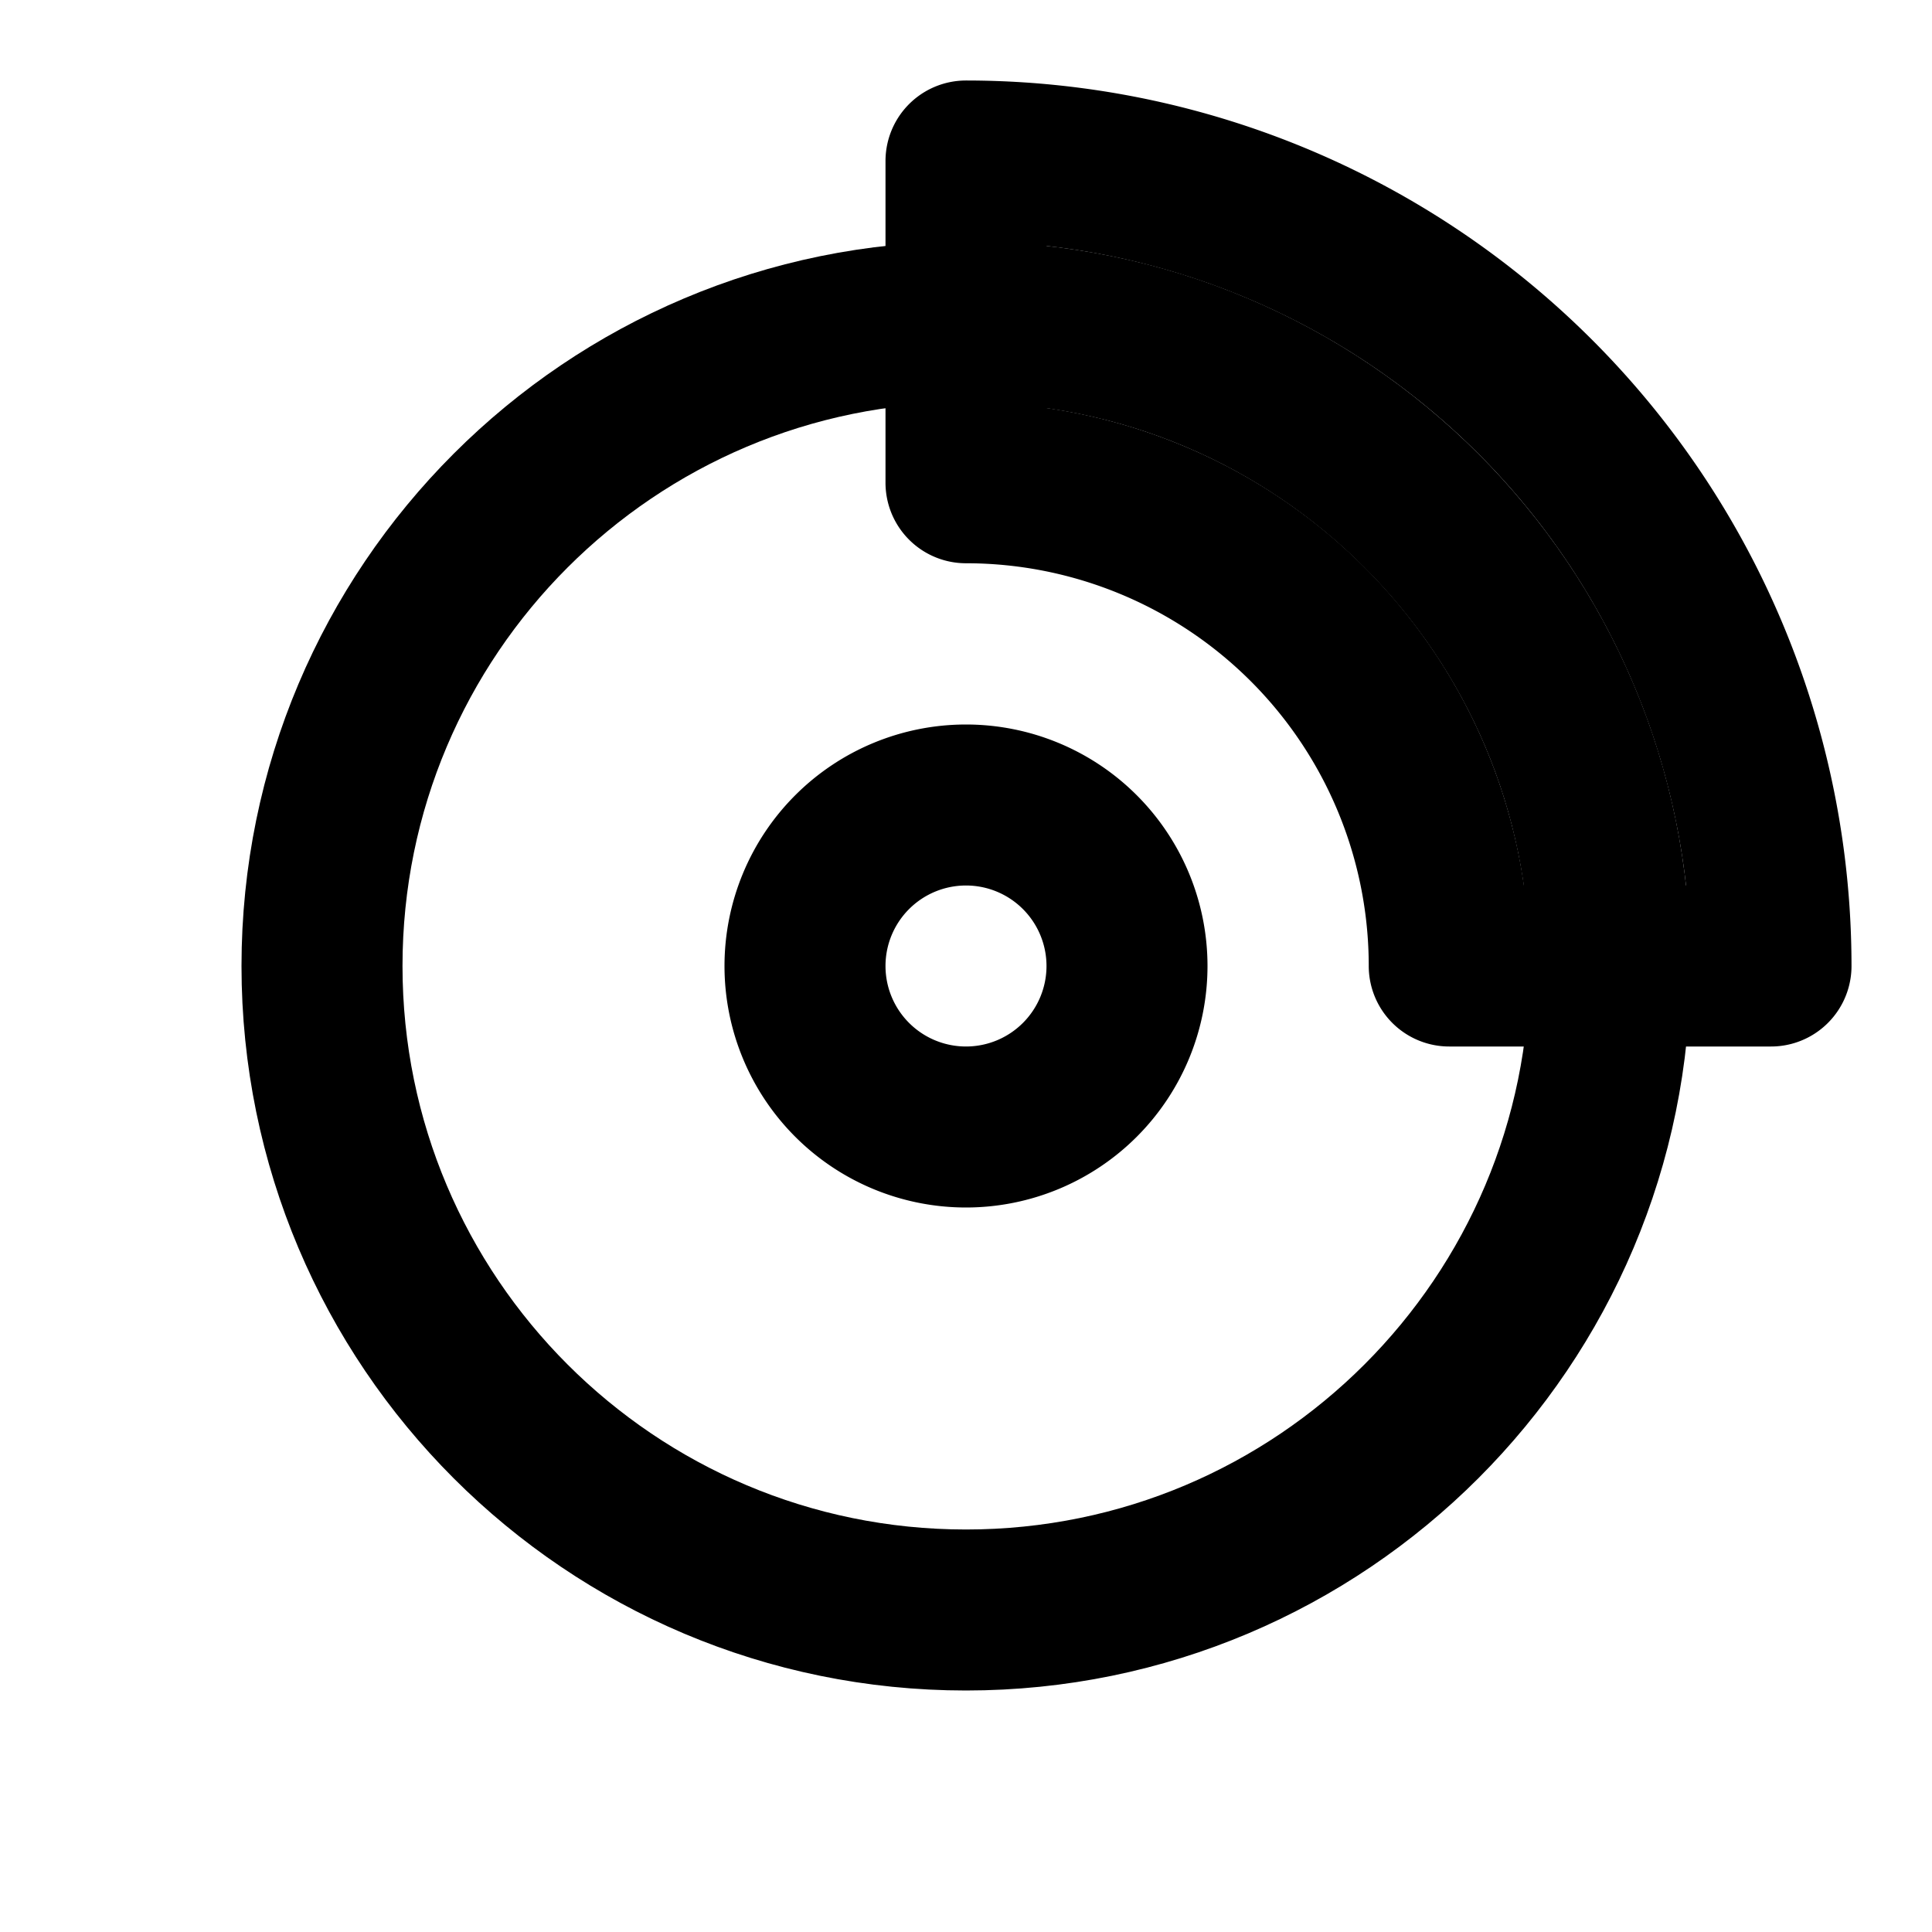 <svg xmlns="http://www.w3.org/2000/svg" width="1em" height="1em" viewBox="0 0 48 48"><g fill="none" stroke="currentColor" stroke-linecap="round" stroke-linejoin="round" stroke-width="4"><path d="M24 40c8.837 0 16-7.163 16-16S32.837 8 24 8S8 15.163 8 24s7.163 16 16 16"/><path d="M24 28a4 4 0 1 0 0-8a4 4 0 0 0 0 8m0-24a20 20 0 0 1 20 20h-7.994A12.006 12.006 0 0 0 24 11.994z"/></g></svg>